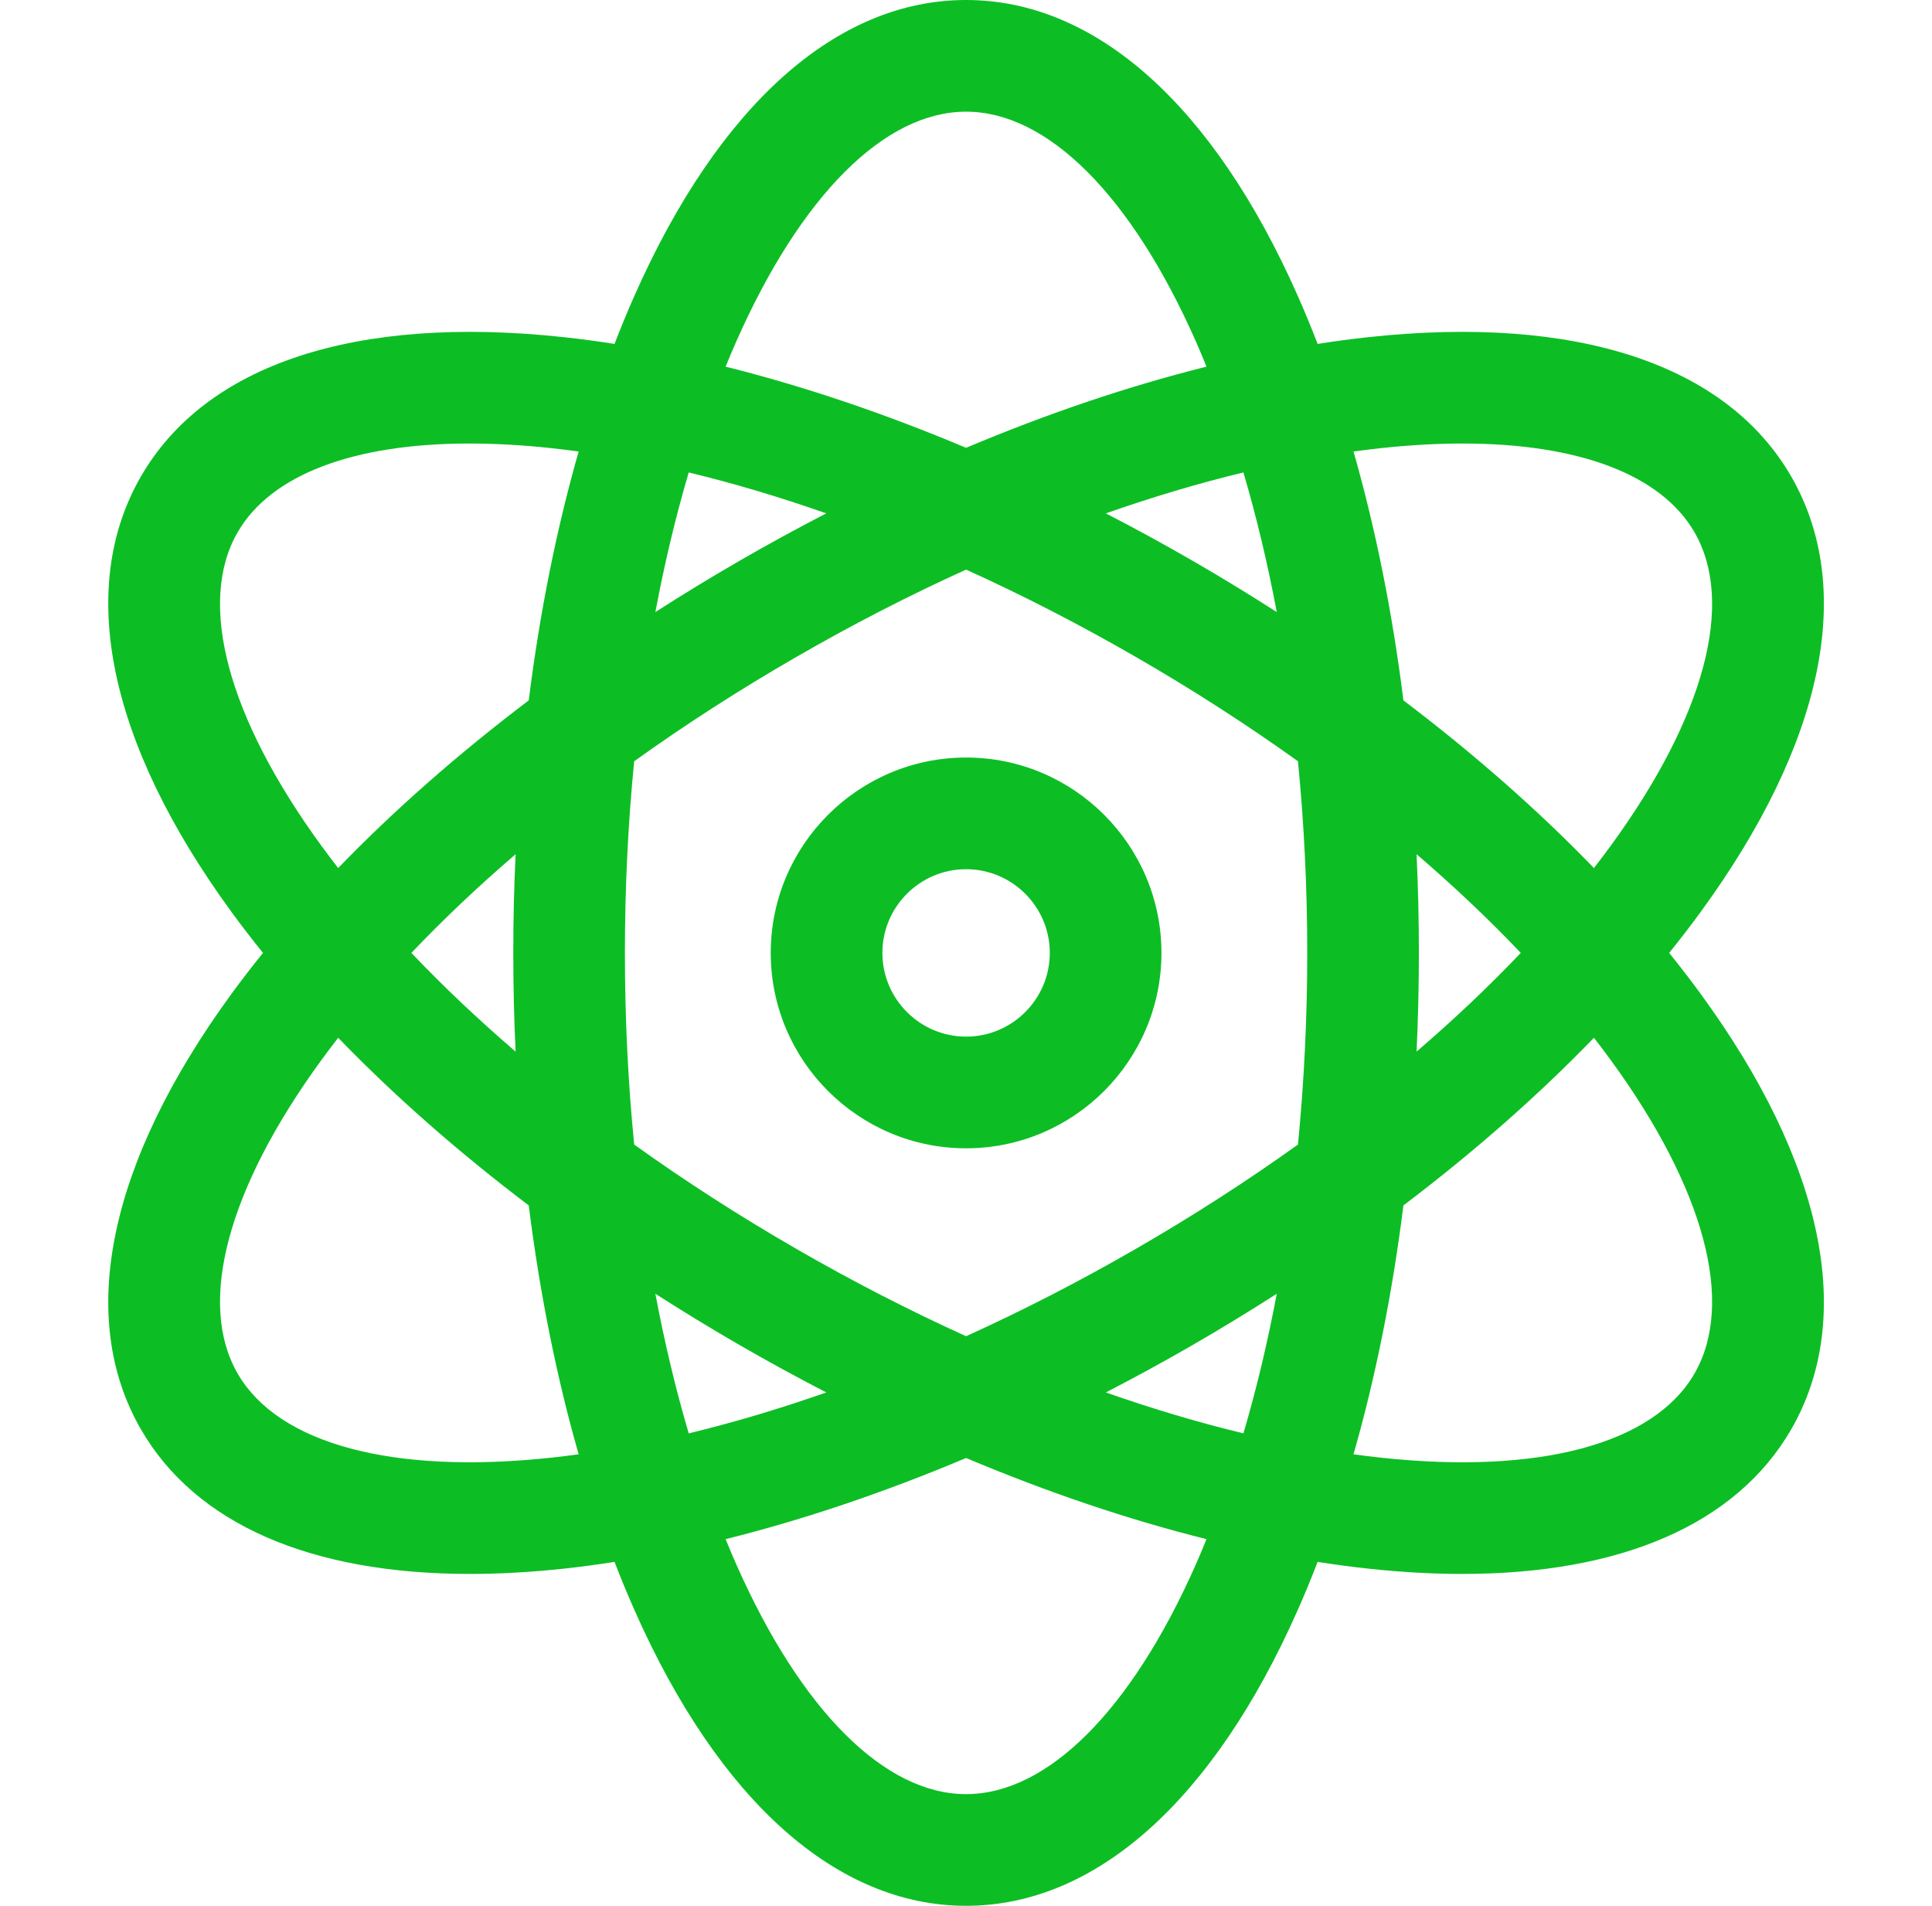 <svg width="73" height="72" viewBox="0 0 73 72" fill="none" xmlns="http://www.w3.org/2000/svg">
<path fill-rule="evenodd" clip-rule="evenodd" d="M36.503 28.619C40.573 28.619 43.885 31.93 43.885 36C43.885 40.07 40.573 43.382 36.503 43.382C32.433 43.382 29.122 40.07 29.122 36C29.123 31.93 32.433 28.62 36.503 28.619ZM36.503 32.838C34.76 32.838 33.341 34.256 33.341 36C33.341 37.743 34.76 39.163 36.503 39.163C38.247 39.163 39.666 37.744 39.666 36C39.666 34.256 38.247 32.838 36.503 32.838Z" fill="#0CBE24"/>
<path fill-rule="evenodd" clip-rule="evenodd" d="M36.503 0C41.395 0 45.847 3.971 49.038 11.182C49.298 11.769 49.547 12.373 49.786 12.993C50.442 12.89 51.09 12.803 51.728 12.735C59.568 11.893 65.234 13.763 67.68 18C70.126 22.237 68.913 28.078 64.263 34.447C63.885 34.966 63.486 35.484 63.069 36C63.486 36.517 63.885 37.034 64.263 37.553C68.913 43.922 70.126 49.763 67.68 54C65.617 57.573 61.266 59.462 55.251 59.462C54.133 59.462 52.957 59.397 51.728 59.265C51.09 59.197 50.442 59.11 49.786 59.007C49.547 59.627 49.298 60.231 49.038 60.818C45.847 68.029 41.395 72 36.503 72C31.611 72 27.159 68.029 23.968 60.818C23.708 60.231 23.459 59.627 23.22 59.007C22.564 59.11 21.915 59.197 21.277 59.265C20.049 59.397 18.873 59.462 17.755 59.462C11.74 59.462 7.388 57.573 5.325 54C2.879 49.763 4.094 43.922 8.742 37.553C9.121 37.034 9.52 36.517 9.937 36C9.52 35.484 9.121 34.966 8.742 34.447C4.094 28.078 2.879 22.237 5.325 18C7.771 13.763 13.437 11.893 21.277 12.735C21.915 12.803 22.564 12.89 23.22 12.993C23.459 12.373 23.708 11.769 23.968 11.182C27.159 3.971 31.611 0 36.503 0ZM36.503 55.082C33.419 56.381 30.363 57.413 27.417 58.148C27.55 58.474 27.686 58.796 27.825 59.111C30.264 64.621 33.427 67.781 36.503 67.781C39.579 67.781 42.742 64.621 45.181 59.111C45.32 58.796 45.455 58.474 45.587 58.148C42.642 57.413 39.586 56.381 36.503 55.082ZM12.149 40.041C8.597 44.908 7.441 49.227 8.979 51.891C10.517 54.554 14.835 55.713 20.827 55.07C21.169 55.033 21.516 54.99 21.864 54.942C21.029 52.024 20.395 48.86 19.978 45.54C17.311 43.52 14.888 41.389 12.778 39.206C12.563 39.484 12.352 39.763 12.149 40.041ZM60.226 39.206C58.117 41.389 55.695 43.52 53.028 45.54C52.611 48.86 51.977 52.024 51.142 54.942C51.49 54.99 51.836 55.033 52.178 55.07C58.17 55.713 62.487 54.554 64.026 51.891C65.564 49.227 64.408 44.908 60.856 40.041C60.653 39.763 60.442 39.484 60.226 39.206ZM24.763 48.877C25.109 50.715 25.53 52.481 26.023 54.151C27.716 53.743 29.456 53.225 31.221 52.605C30.127 52.04 29.034 51.444 27.948 50.817C26.863 50.19 25.8 49.542 24.763 48.877ZM48.242 48.877C47.205 49.542 46.143 50.19 45.058 50.817C43.972 51.444 42.879 52.04 41.785 52.605C43.55 53.225 45.289 53.743 46.982 54.151C47.475 52.481 47.896 50.715 48.242 48.877ZM36.503 21.519C34.355 22.492 32.196 23.602 30.058 24.837C27.919 26.071 25.878 27.387 23.962 28.76C23.73 31.107 23.612 33.531 23.612 36C23.612 38.469 23.73 40.893 23.962 43.24C25.878 44.614 27.919 45.929 30.058 47.163C32.196 48.398 34.355 49.508 36.503 50.481C38.651 49.508 40.81 48.398 42.948 47.163C45.086 45.929 47.127 44.613 49.043 43.24C49.274 40.893 49.394 38.469 49.394 36C49.394 33.531 49.274 31.107 49.043 28.76C47.127 27.387 45.086 26.071 42.948 24.837C40.81 23.602 38.651 22.492 36.503 21.519ZM19.482 32.272C18.062 33.491 16.744 34.738 15.544 36C16.744 37.262 18.062 38.51 19.482 39.729C19.424 38.498 19.394 37.254 19.394 36C19.394 34.746 19.424 33.503 19.482 32.272ZM53.525 32.272C53.582 33.503 53.612 34.746 53.612 36C53.612 37.254 53.582 38.497 53.525 39.728C54.944 38.509 56.263 37.262 57.462 36C56.263 34.738 54.944 33.491 53.525 32.272ZM17.742 16.756C13.362 16.756 10.239 17.928 8.979 20.109C7.441 22.773 8.596 27.093 12.149 31.96C12.352 32.238 12.563 32.516 12.778 32.794C14.888 30.611 17.311 28.48 19.978 26.46C20.395 23.14 21.029 19.977 21.864 17.058C21.516 17.01 21.169 16.967 20.827 16.93C19.742 16.814 18.711 16.756 17.742 16.756ZM55.262 16.756C54.294 16.756 53.263 16.814 52.178 16.93C51.836 16.967 51.49 17.01 51.142 17.058C51.977 19.977 52.611 23.14 53.028 26.46C55.695 28.48 58.117 30.611 60.226 32.794C60.442 32.516 60.653 32.238 60.856 31.96C64.409 27.093 65.564 22.773 64.026 20.109C62.766 17.928 59.642 16.756 55.262 16.756ZM26.023 17.849C25.53 19.519 25.109 21.285 24.763 23.123C25.8 22.458 26.863 21.81 27.948 21.183C29.034 20.556 30.127 19.96 31.221 19.395C29.456 18.775 27.716 18.257 26.023 17.849ZM46.982 17.849C45.289 18.257 43.55 18.775 41.785 19.395C42.879 19.96 43.972 20.556 45.058 21.183C46.143 21.809 47.205 22.458 48.242 23.123C47.896 21.285 47.475 19.519 46.982 17.849ZM36.503 4.219C33.427 4.219 30.264 7.379 27.825 12.889C27.686 13.204 27.55 13.526 27.417 13.852C30.363 14.588 33.419 15.619 36.503 16.918C39.586 15.619 42.642 14.587 45.587 13.852C45.455 13.526 45.32 13.204 45.181 12.889C42.742 7.379 39.579 4.219 36.503 4.219Z" fill="#0CBE24"/>
</svg>
